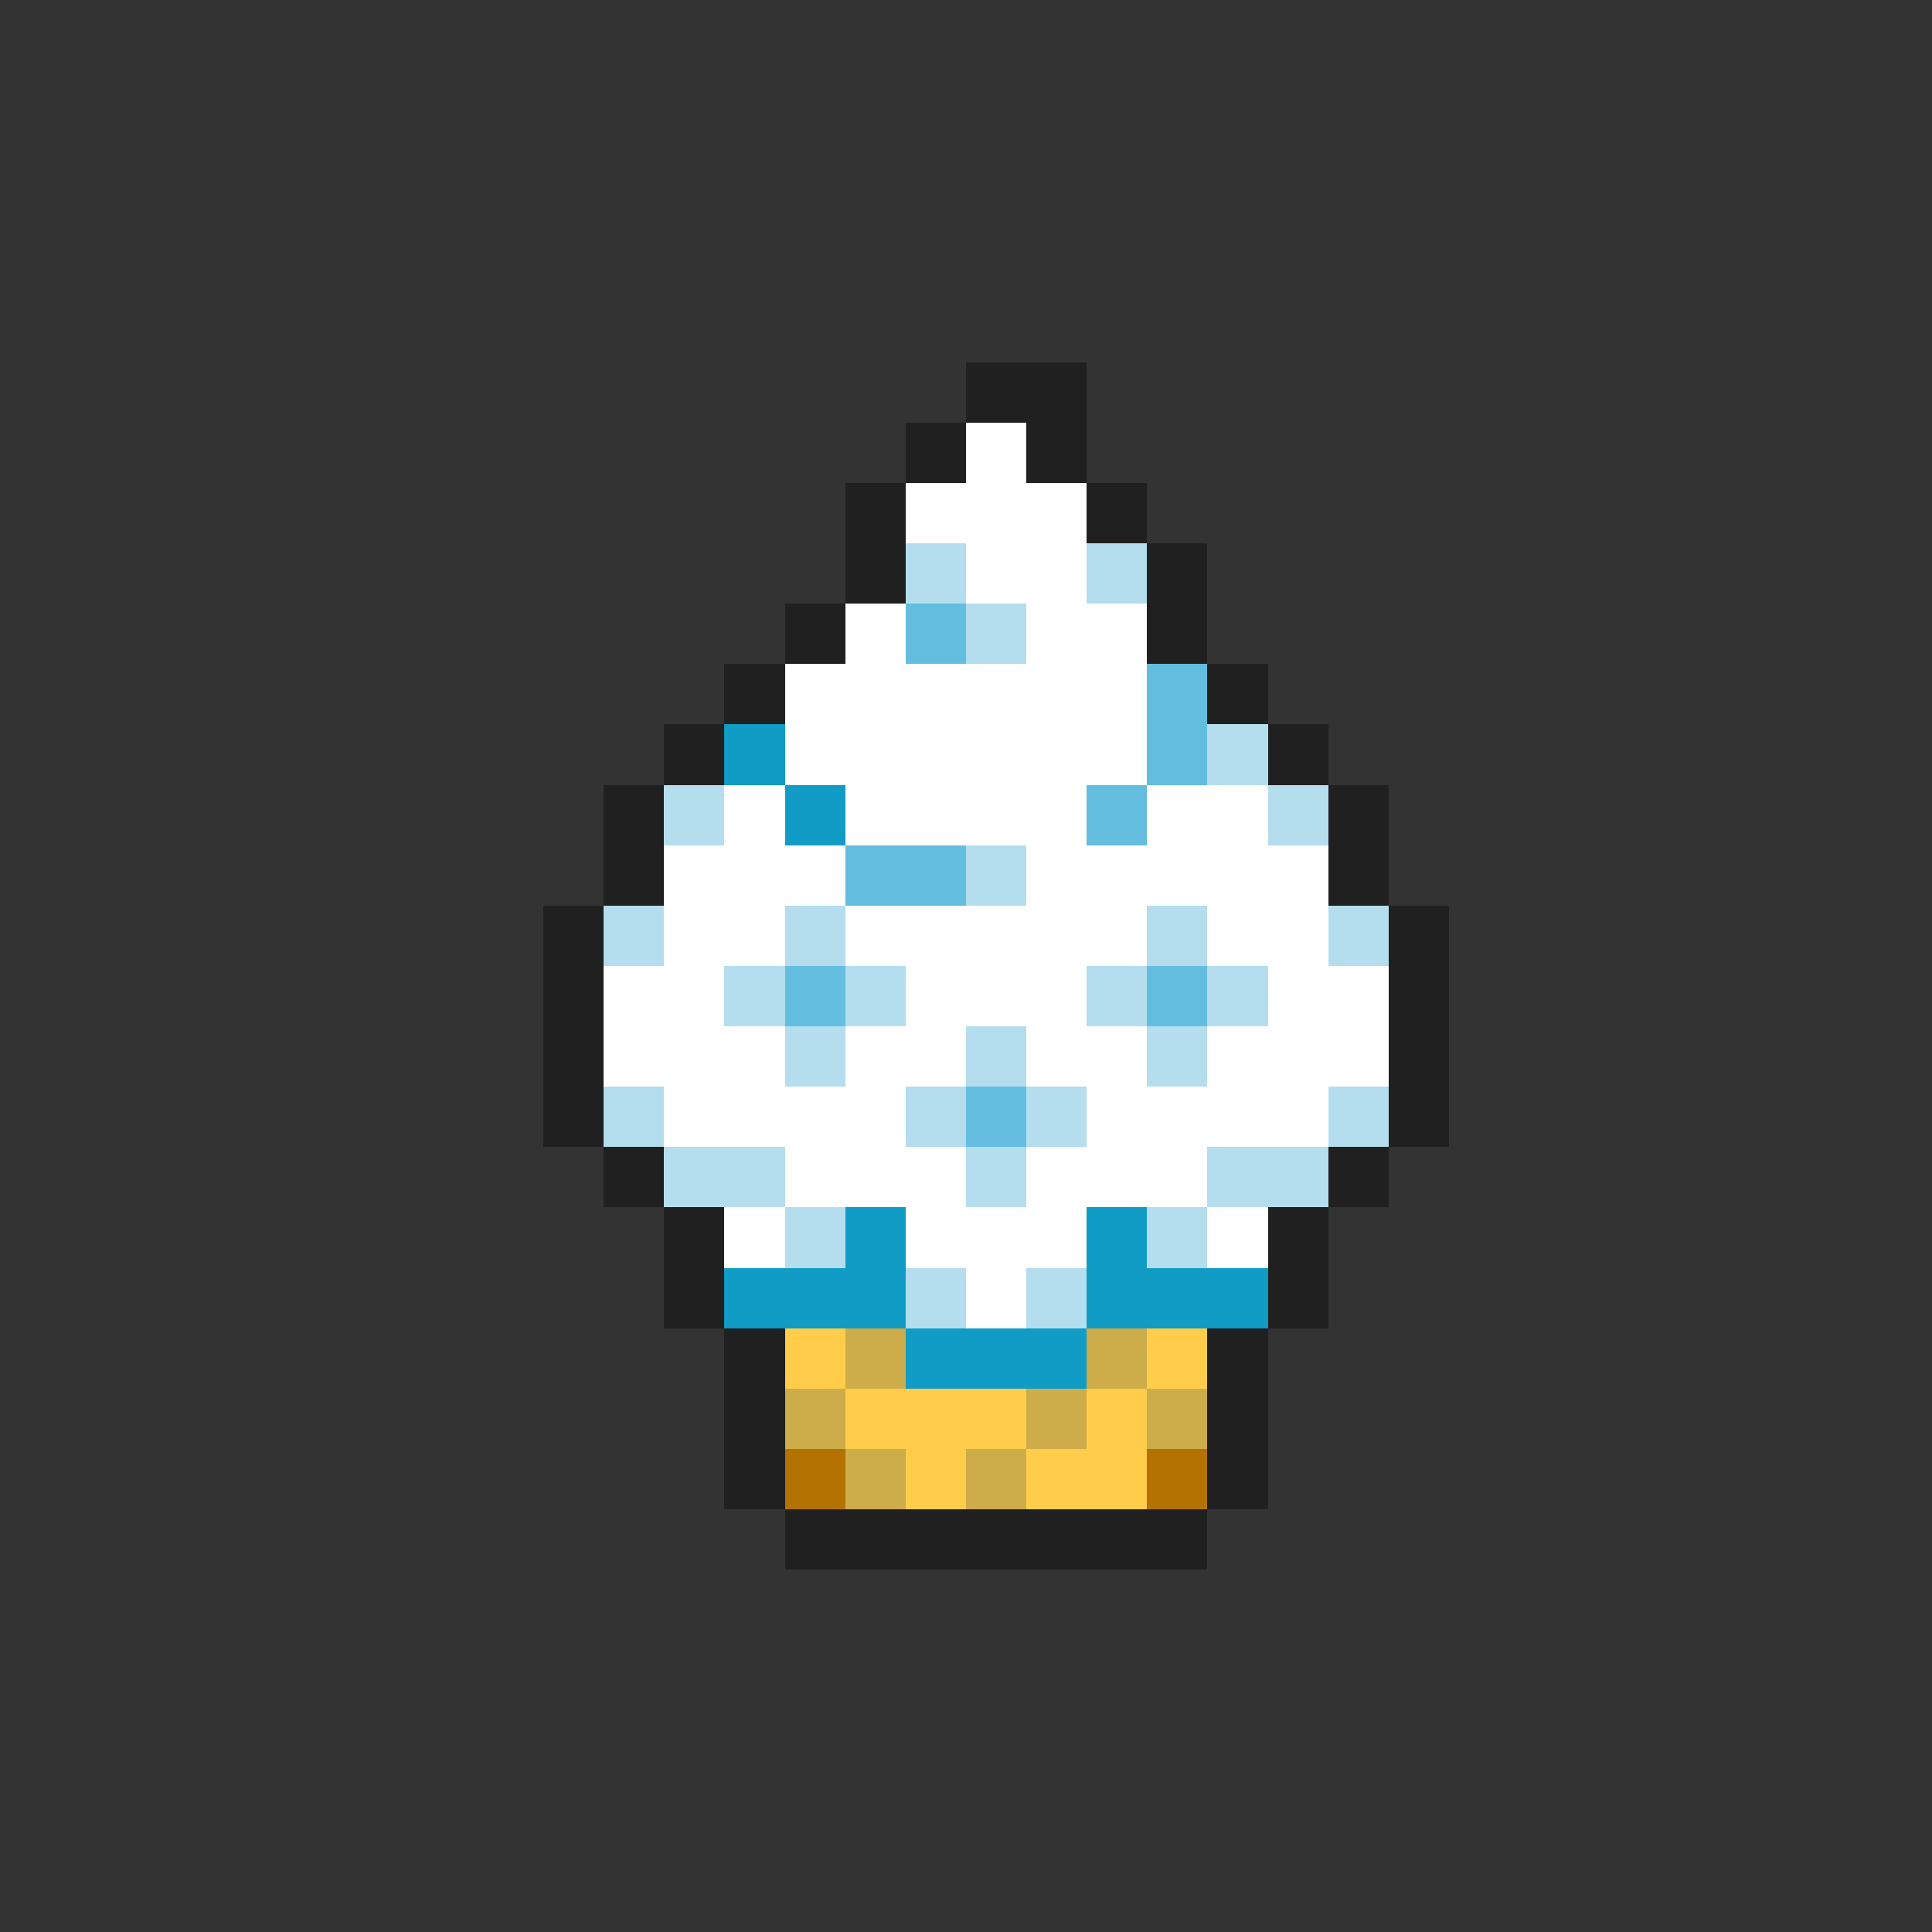 <svg xmlns="http://www.w3.org/2000/svg" viewBox="0 -0.5 32 32" shape-rendering="crispEdges">
<rect x="0" y="-0.5" width="32" height="32" fill="#333333" stroke="none"/>
<path stroke="#202020" d="M16 6h2M15 7h1M17 7h1M14 8h1M18 8h1M14 9h1M19 9h1M13 10h1M19 10h1M12 11h1M20 11h1M11 12h1M21 12h1M10 13h1M22 13h1M10 14h1M22 14h1M9 15h1M23 15h1M9 16h1M23 16h1M9 17h1M23 17h1M9 18h1M23 18h1M10 19h1M22 19h1M11 20h1M21 20h1M11 21h1M21 21h1M12 22h1M20 22h1M12 23h1M20 23h1M12 24h1M20 24h1M13 25h7" />
<path stroke="#ffffff" d="M16 7h1M15 8h3M16 9h2M14 10h1M17 10h2M13 11h6M13 12h6M12 13h1M14 13h4M19 13h2M11 14h3M17 14h5M11 15h2M14 15h5M20 15h2M10 16h2M15 16h3M21 16h2M10 17h3M14 17h2M17 17h2M20 17h3M11 18h4M18 18h4M13 19h3M17 19h3M12 20h1M15 20h3M20 20h1M16 21h1" />
<path stroke="#b4deee" d="M15 9h1M18 9h1M16 10h1M20 12h1M11 13h1M21 13h1M16 14h1M10 15h1M13 15h1M19 15h1M22 15h1M12 16h1M14 16h1M18 16h1M20 16h1M13 17h1M16 17h1M19 17h1M10 18h1M15 18h1M17 18h1M22 18h1M11 19h2M16 19h1M20 19h2M13 20h1M19 20h1M15 21h1M17 21h1" />
<path stroke="#62bdde" d="M15 10h1M19 11h1M19 12h1M18 13h1M14 14h2M13 16h1M19 16h1M16 18h1" />
<path stroke="#109cc5" d="M12 12h1M13 13h1M14 20h1M18 20h1M12 21h3M18 21h3M15 22h3" />
<path stroke="#ffcd4a" d="M13 22h1M19 22h1M14 23h3M18 23h1M15 24h1M17 24h2" />
<path stroke="#cdac4a" d="M14 22h1M18 22h1M13 23h1M17 23h1M19 23h1M14 24h1M16 24h1" />
<path stroke="#b47300" d="M13 24h1M19 24h1" />
</svg>